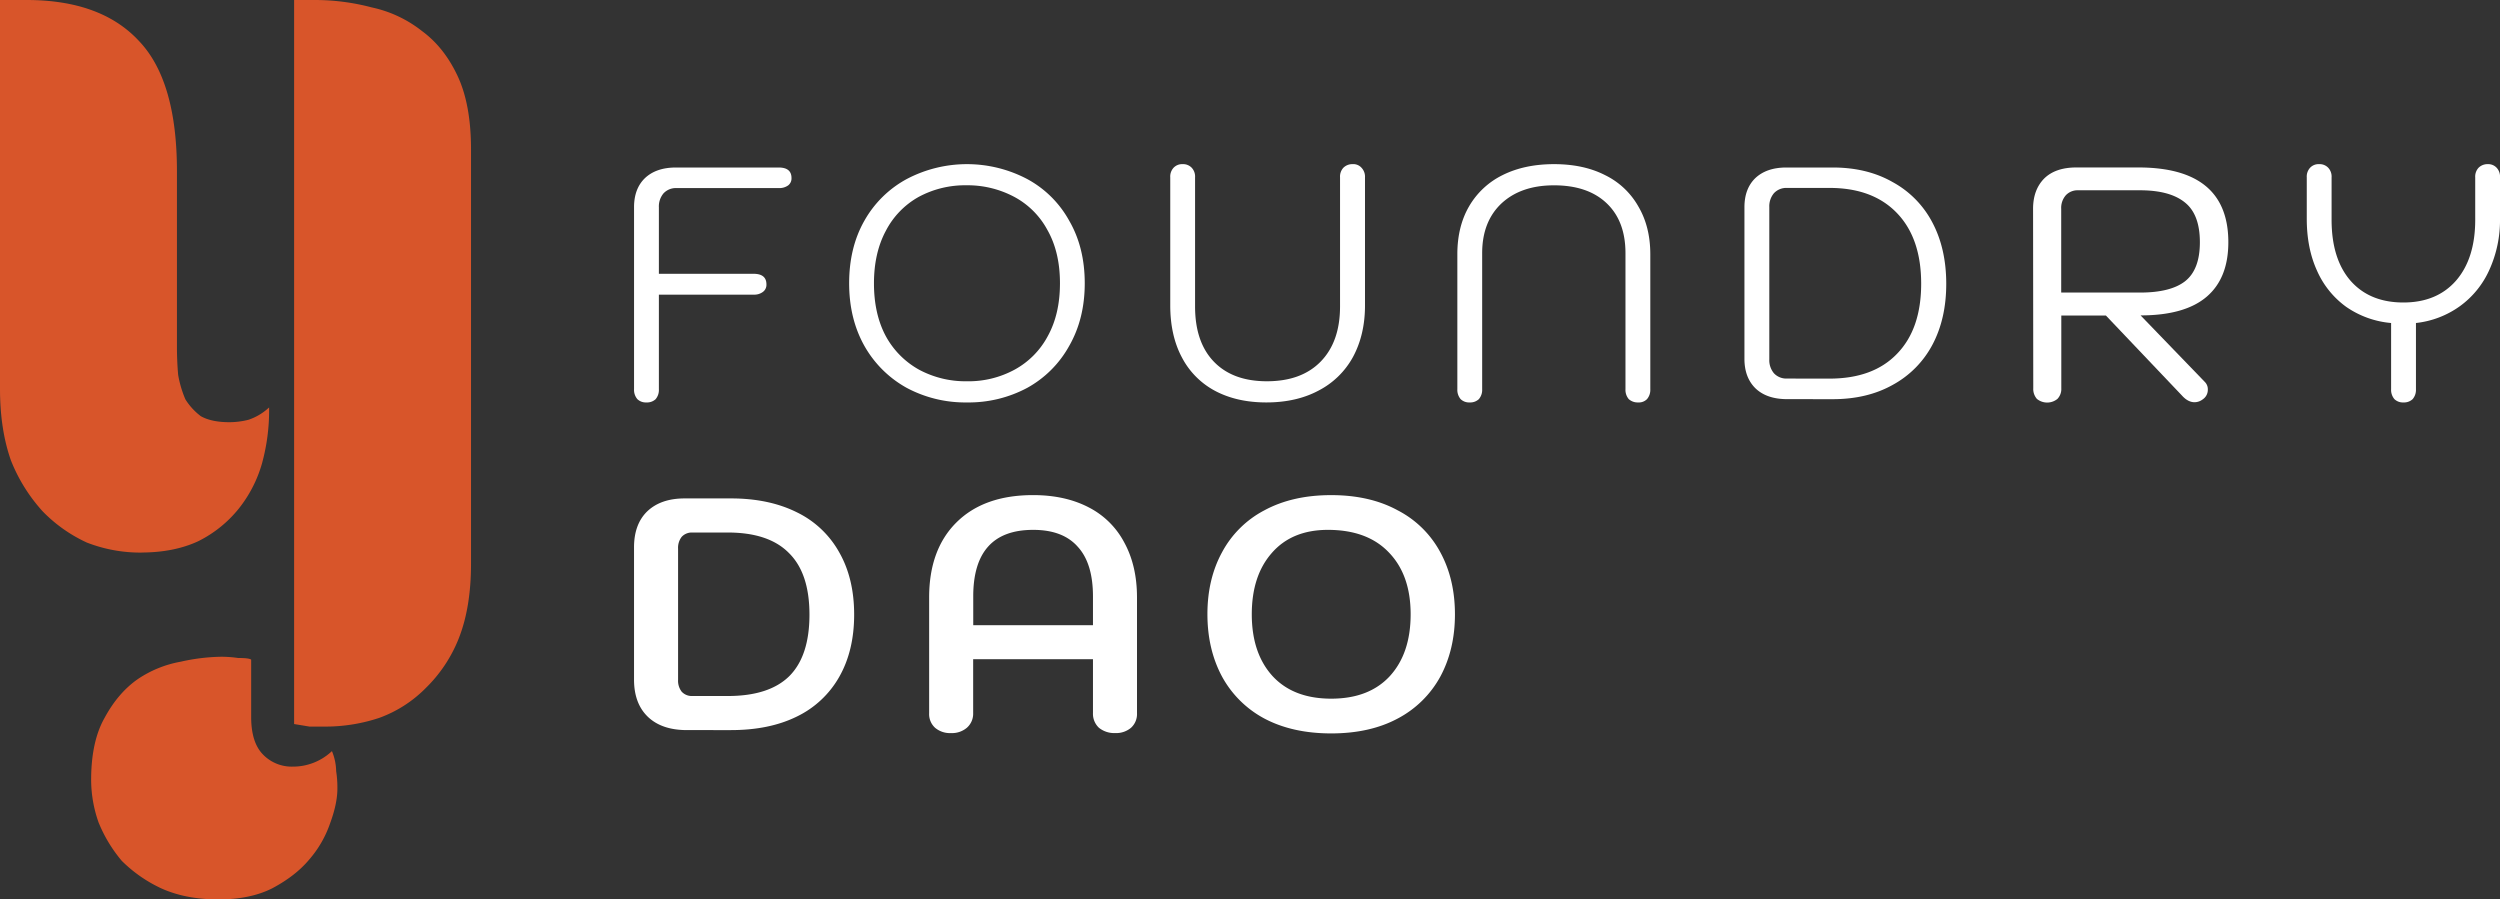 <svg id="Camada_1" data-name="Camada 1" xmlns="http://www.w3.org/2000/svg" viewBox="0 0 1289.38 463.88"><rect x="0" y="0" width="1289.38" height="463.88" fill="#333333" stroke="none"/><defs><style>.cls-1{fill:#fff;}.cls-2{fill:#d8552a;}.cls-3{fill:none;stroke:#d8552a;}</style></defs><path class="cls-1" d="M333.33,207.56a6.25,6.25,0,0,1-4.61-1.7,7.34,7.34,0,0,1-1.71-5.13V106.85q0-9.55,5.64-15,5.79-5.46,16-5.46h52.92q6.66,0,6.65,5.46a4.53,4.53,0,0,1-1.7,3.75A7.78,7.78,0,0,1,401.61,97H348.86a8.69,8.69,0,0,0-6.65,2.73,10.46,10.46,0,0,0-2.39,7.17v34.31h48.81q6.66,0,6.66,5.46a4.54,4.54,0,0,1-1.88,3.93,7.45,7.45,0,0,1-4.78,1.36H339.82v48.82a7.34,7.34,0,0,1-1.71,5.13A6.49,6.49,0,0,1,333.33,207.56Z"/><path class="cls-1" d="M498.72,207.56a64,64,0,0,1-31.07-7.51,56.34,56.34,0,0,1-21.85-21.68q-7.85-14-7.85-32.26,0-18.44,7.85-32.26a55.17,55.17,0,0,1,21.85-21.51,66.67,66.67,0,0,1,62.13,0,54,54,0,0,1,21.68,21.51q8,13.83,8,32.26,0,18.27-8,32.26a55.13,55.13,0,0,1-21.68,21.68A64,64,0,0,1,498.72,207.56Zm0-10.92a49.68,49.68,0,0,0,24.58-6,42.25,42.25,0,0,0,17.07-17.24q6.32-11.43,6.31-27.31,0-16.05-6.48-27.48a41.73,41.73,0,0,0-17.41-17.24,51.22,51.22,0,0,0-24.41-5.81,50.39,50.39,0,0,0-24.58,6A42.24,42.24,0,0,0,456.9,119q-6.15,11.43-6.15,27.14,0,15.87,6.15,27.31A43.63,43.63,0,0,0,474,190.66,50.64,50.64,0,0,0,498.72,196.64Z"/><path class="cls-1" d="M653.08,207.56q-15.18,0-26.46-6a40.94,40.94,0,0,1-17.06-17.24q-6-11.26-6-26.8V91.49a6.71,6.71,0,0,1,1.7-4.95,6,6,0,0,1,4.62-1.88,6.12,6.12,0,0,1,4.77,1.88,6.63,6.63,0,0,1,1.71,4.95v66.57q0,18.44,9.73,28.51t27.31,10.07q17.76,0,27.66-10.07,10.06-10.24,10.07-28.51V91.49a6.71,6.71,0,0,1,1.7-4.95,6.49,6.49,0,0,1,4.78-1.88,5.61,5.61,0,0,1,4.61,1.88A6.67,6.67,0,0,1,704,91.49v66.06q0,15-6.14,26.46a42.31,42.31,0,0,1-17.76,17.41Q668.62,207.56,653.08,207.56Z"/><path class="cls-1" d="M757.94,207.56a6.27,6.27,0,0,1-4.61-1.7,7.39,7.39,0,0,1-1.7-5.13V131.09q0-14.18,6-24.58A40.71,40.71,0,0,1,775,90.29q11.26-5.62,26.46-5.63t26.29,5.63A39.68,39.68,0,0,1,845,106.51q6.13,10.41,6.15,24.58v69.64a7.34,7.34,0,0,1-1.71,5.13,5.94,5.94,0,0,1-4.61,1.7,6.85,6.85,0,0,1-4.78-1.7,7.34,7.34,0,0,1-1.71-5.13V130.58q0-16.56-9.73-25.78t-27.14-9.22q-17.07,0-27.14,9.39-9.9,9.39-9.9,25.61v70.15a7.34,7.34,0,0,1-1.71,5.13A6.49,6.49,0,0,1,757.94,207.56Z"/><path class="cls-1" d="M921.72,205.86q-10.41,0-16.22-5.47-5.81-5.62-5.8-15.36V106.85q0-9.55,5.63-15,5.8-5.46,16-5.46h23.89q17.76,0,30.9,7.51a50.14,50.14,0,0,1,20.49,20.82q7.15,13.49,7.17,31.58t-7.17,31.58a50.38,50.38,0,0,1-20.49,20.65q-13.14,7.35-30.9,7.35Zm21.85-10.59q22.53,0,34.82-12.8,12.47-12.81,12.46-36.19t-12.46-36.36q-12.46-13-34.82-13h-22a8.71,8.71,0,0,0-6.66,2.73,10.51,10.51,0,0,0-2.39,7.17v78.52a10.51,10.51,0,0,0,2.39,7.17,8.71,8.71,0,0,0,6.66,2.73Z"/><path class="cls-1" d="M1048.56,107.7q0-9.72,5.64-15.53,5.8-5.81,16.72-5.8h31.92q46.44,0,46.43,38.57,0,18.62-11.26,28.17t-34,9.56L1137.16,197a5.31,5.31,0,0,1,1.53,3.92,5.87,5.87,0,0,1-2.56,5,7,7,0,0,1-4.27,1.53c-2.27,0-4.44-1.14-6.48-3.41l-39.26-41.31h-23v37.55a7.35,7.35,0,0,1-2,5.46,8.38,8.38,0,0,1-10.58,0,7.76,7.76,0,0,1-1.88-5.46Zm55.14,43.19q15.71,0,23.21-5.8,7.68-6,7.68-20.15,0-14.34-7.68-20.48-7.68-6.31-23.21-6.32h-31.92a8.27,8.27,0,0,0-6.32,2.56,9.87,9.87,0,0,0-2.39,7v43.19Z"/><path class="cls-1" d="M1283.07,84.66a5.9,5.9,0,0,1,4.6,1.88,6.63,6.63,0,0,1,1.71,4.95v21.33a61.74,61.74,0,0,1-5.46,26.29,46.57,46.57,0,0,1-15.19,18.78,47.66,47.66,0,0,1-22.7,8.7v34.14a7.34,7.34,0,0,1-1.71,5.13,6.49,6.49,0,0,1-4.78,1.7,6.25,6.25,0,0,1-4.61-1.7,7.34,7.34,0,0,1-1.71-5.13V166.59a47.84,47.84,0,0,1-23.21-8.36,45.75,45.75,0,0,1-15-18.61q-5.29-11.6-5.29-26.8V91.49a6.71,6.71,0,0,1,1.7-4.95,5.94,5.94,0,0,1,4.61-1.88,6.14,6.14,0,0,1,4.78,1.88,6.67,6.67,0,0,1,1.71,4.95v21.85q0,20.13,9.73,31.4,9.9,11.28,27.31,11.27,17.24,0,27.14-11.27,9.9-11.43,9.9-31.4V91.49a6.67,6.67,0,0,1,1.71-4.95A6.47,6.47,0,0,1,1283.07,84.66Z"/><path class="cls-1" d="M354.32,376.55q-13,0-20.14-6.82T327,350.61V282.33q0-12,6.83-18.61,7-6.66,19.29-6.66H377q19.62,0,34,7.17a49.89,49.89,0,0,1,21.85,20.66q7.68,13.49,7.68,32.09t-7.68,32.09A50.06,50.06,0,0,1,411,369.55q-14.17,7-34,7Zm21-17.58q21.35,0,31.75-10.24,10.41-10.41,10.41-31.75T406.9,285.23q-10.41-10.59-31.58-10.58H357.06a7.09,7.09,0,0,0-5.47,2.22,9.2,9.2,0,0,0-1.87,6.14v67.6a9.23,9.23,0,0,0,1.87,6.14,7.09,7.09,0,0,0,5.47,2.22Z"/><path class="cls-1" d="M490.47,378.09a11.88,11.88,0,0,1-8.19-2.73,9.53,9.53,0,0,1-3.07-7.51V308.1q0-24.75,14.17-38.75t39.43-14q16.55,0,28.67,6.31a42.65,42.65,0,0,1,18.44,18.27q6.48,11.94,6.49,28.16v59.75a9.54,9.54,0,0,1-3.08,7.51,11.88,11.88,0,0,1-8.19,2.73,12.54,12.54,0,0,1-8.36-2.73,9.87,9.87,0,0,1-3.08-7.51V340H501.91v27.83a9.63,9.63,0,0,1-3.24,7.51A11.89,11.89,0,0,1,490.47,378.09Zm73.23-55.65V307.59q0-17.07-7.85-25.6-7.68-8.72-23-8.71-30.9,0-30.9,34.31v14.85Z"/><path class="cls-1" d="M686.58,378.26q-20,0-34.49-7.68a53.56,53.56,0,0,1-21.85-21.68q-7.5-14-7.51-32.09t7.51-31.92a52.21,52.21,0,0,1,21.85-21.68q14.52-7.86,34.49-7.85t34.3,7.85a51.91,51.91,0,0,1,22,21.68q7.5,13.83,7.51,31.92t-7.51,32.09a53.24,53.24,0,0,1-22,21.68Q706.56,378.26,686.58,378.26Zm0-17.92q19.45,0,30.21-11.61,10.76-11.78,10.75-31.92,0-20.31-11.27-31.92-11.09-11.61-31.4-11.61-18.61,0-29,12Q645.61,297,645.61,316.81q0,20.15,10.75,31.92Q667.12,360.34,686.58,360.34Z"/><path class="cls-2" d="M152.19.5h10a114.37,114.37,0,0,1,29.46,3.82,62.51,62.51,0,0,1,25.7,12.1q11.3,8.28,18.18,22.92t6.9,37.56V290.83q0,22.29-6.27,38.2a73,73,0,0,1-16.92,25.47,64.17,64.17,0,0,1-23.82,15.28,87.45,87.45,0,0,1-28.21,4.46h-7.52L152.19,373Zm-79.6,284A75.62,75.62,0,0,1,45,279.37a75.47,75.47,0,0,1-22.57-15.92,85.76,85.76,0,0,1-16.3-26.1Q.5,221.44.5,200.42V.5H13.66q38.24,0,57.67,21Q90.77,41.88,90.76,88.36v90.41q0,7.65.63,14.65a56.78,56.78,0,0,0,3.76,12.73,32.8,32.8,0,0,0,8.15,8.92q5.64,3.18,15,3.18a41,41,0,0,0,10-1.27,29.63,29.63,0,0,0,10-5.73,102.84,102.84,0,0,1-3.76,28,66.19,66.19,0,0,1-11.91,22.92,62,62,0,0,1-20.68,16.55Q89.51,284.48,72.59,284.47ZM47.51,402.25q0-19.72,6.9-31.83,6.89-12.74,16.92-19.74a57.14,57.14,0,0,1,21.94-8.91A100.78,100.78,0,0,1,114,339.22a60.18,60.18,0,0,1,8.77.64q5,0,6.27.63v29.29q0,13.38,6.27,19.74a21.11,21.11,0,0,0,15.67,6.37A29.7,29.7,0,0,0,171,388.25a27.72,27.72,0,0,1,1.88,9.55,55.27,55.27,0,0,1,.63,8.91q0,7.64-3.76,17.83A55.74,55.74,0,0,1,159.09,443q-6.9,8.28-18.81,14.65-11.28,5.73-27.58,5.73-16.92,0-29.46-5.73a71.09,71.09,0,0,1-20.06-14A73,73,0,0,1,51.27,423.9,65.75,65.75,0,0,1,47.51,402.25Z"/><path class="cls-3" d="M152.19.5h10a114.37,114.37,0,0,1,29.46,3.82,62.51,62.51,0,0,1,25.7,12.1q11.3,8.28,18.18,22.92t6.9,37.56V290.83q0,22.29-6.27,38.2a73,73,0,0,1-16.92,25.47,64.17,64.17,0,0,1-23.82,15.28,87.45,87.45,0,0,1-28.21,4.46h-7.52L152.19,373Zm-79.6,284A75.62,75.62,0,0,1,45,279.37a75.47,75.47,0,0,1-22.57-15.92,85.76,85.76,0,0,1-16.3-26.1Q.5,221.44.5,200.42V.5H13.66q38.24,0,57.67,21Q90.77,41.88,90.76,88.36v90.41q0,7.65.63,14.65a56.78,56.78,0,0,0,3.76,12.73,32.8,32.8,0,0,0,8.15,8.92q5.64,3.18,15,3.18a41,41,0,0,0,10-1.27,29.63,29.63,0,0,0,10-5.73,102.84,102.84,0,0,1-3.76,28,66.19,66.19,0,0,1-11.91,22.92,62,62,0,0,1-20.68,16.55Q89.51,284.48,72.59,284.47ZM47.51,402.25q0-19.72,6.9-31.83,6.89-12.74,16.92-19.74a57.14,57.14,0,0,1,21.94-8.91A100.78,100.78,0,0,1,114,339.22a60.18,60.18,0,0,1,8.77.64q5,0,6.27.63v29.29q0,13.38,6.27,19.74a21.11,21.11,0,0,0,15.67,6.37A29.7,29.7,0,0,0,171,388.25a27.72,27.72,0,0,1,1.88,9.55,55.27,55.27,0,0,1,.63,8.91q0,7.64-3.76,17.83A55.74,55.74,0,0,1,159.09,443q-6.9,8.28-18.81,14.65-11.28,5.73-27.58,5.73-16.92,0-29.46-5.73a71.09,71.09,0,0,1-20.06-14A73,73,0,0,1,51.27,423.9,65.75,65.75,0,0,1,47.51,402.25Z"/></svg>